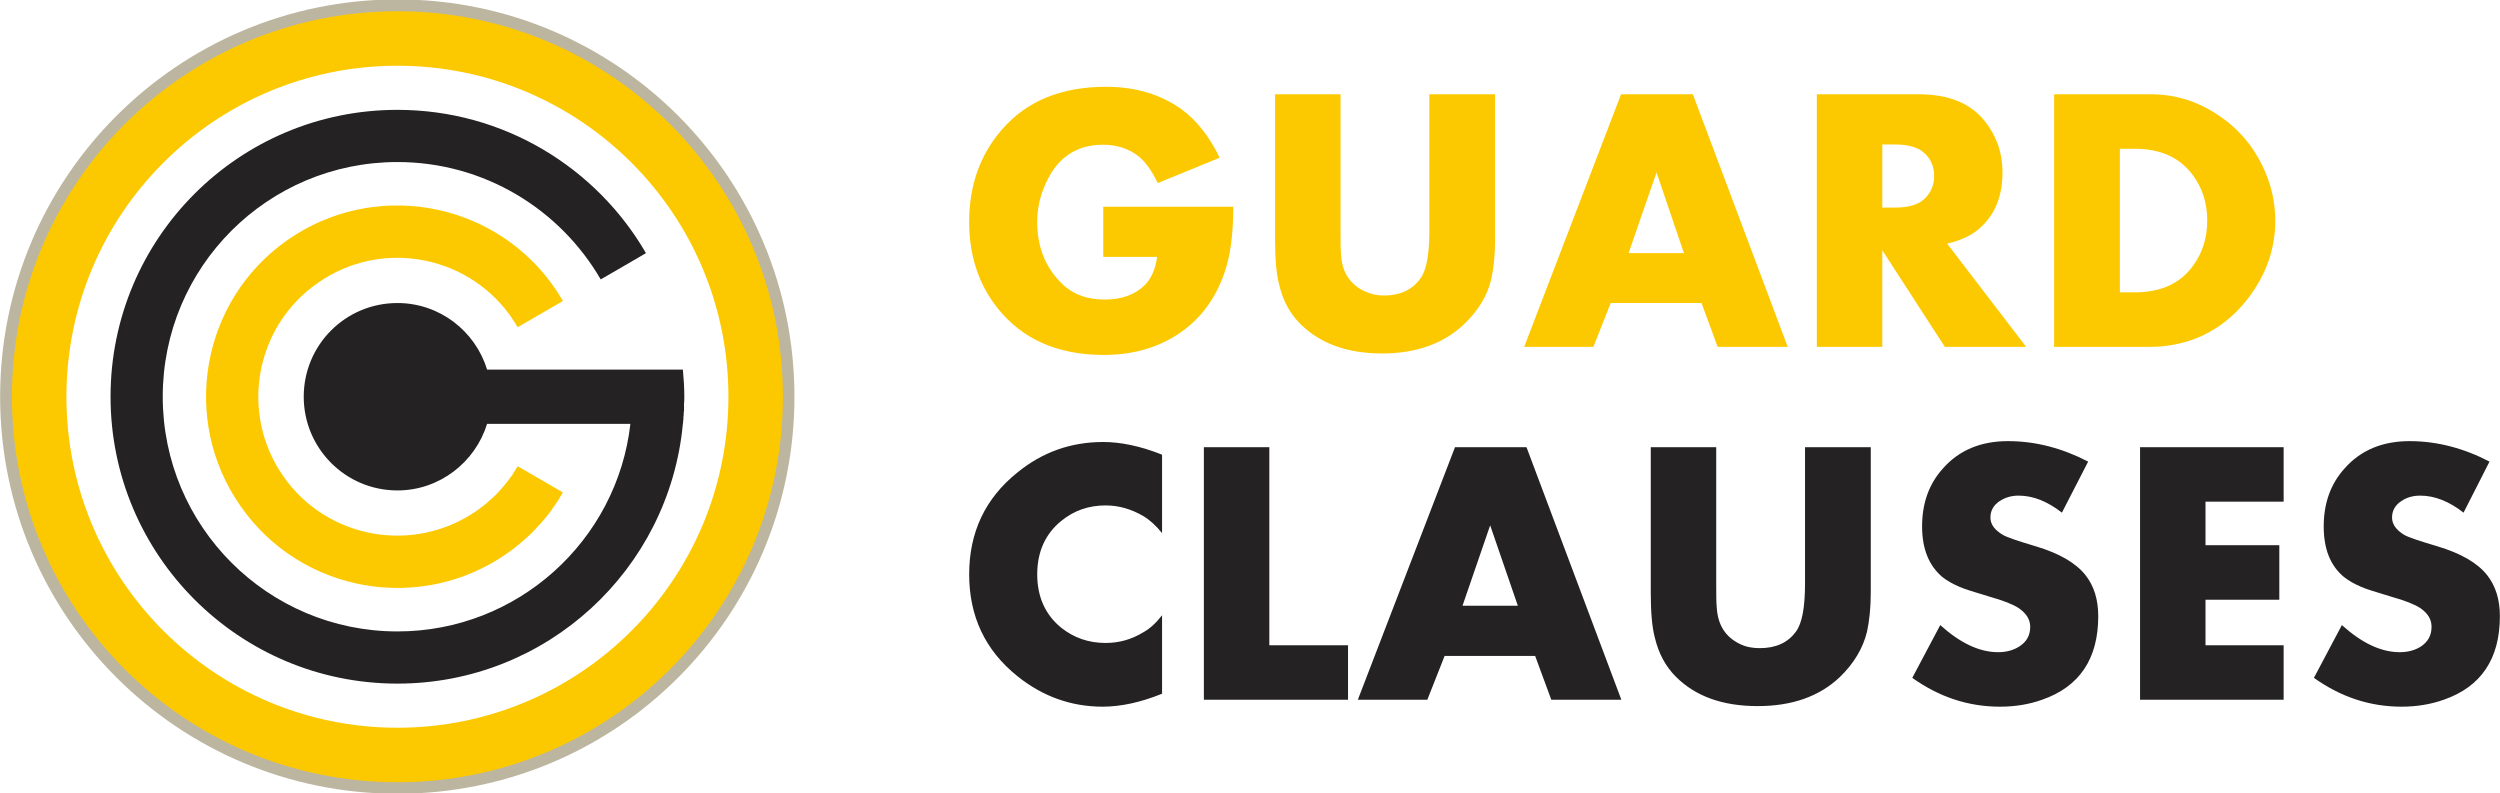 <?xml version="1.0" encoding="UTF-8"?>
<!DOCTYPE svg PUBLIC "-//W3C//DTD SVG 1.1//EN" "http://www.w3.org/Graphics/SVG/1.1/DTD/svg11.dtd">
<!-- Creator: CorelDRAW X7 -->
<svg xmlns="http://www.w3.org/2000/svg" xml:space="preserve" width="86.699mm" height="27.517mm" version="1.1" style="shape-rendering:geometricPrecision; text-rendering:geometricPrecision; image-rendering:optimizeQuality; fill-rule:evenodd; clip-rule:evenodd"
viewBox="0 0 8670 2752"
 xmlns:xlink="http://www.w3.org/1999/xlink">
 <defs>
  <style type="text/css">
   <![CDATA[
    .fil1 {fill:#FCC900}
    .fil0 {fill:#BCB6A0}
    .fil2 {fill:#242222}
    .fil3 {fill:#FCC900;fill-rule:nonzero}
    .fil4 {fill:#242222;fill-rule:nonzero}
   ]]>
  </style>
 </defs>
 <g id="Layer_x0020_1">
  <path class="fil0" d="M1378 193c653,0 1182,530 1182,1183 0,653 -529,1183 -1182,1183 -654,0 -1183,-530 -1183,-1183 0,-653 529,-1183 1183,-1183zm0 -195c761,0 1377,617 1377,1378 0,761 -616,1377 -1377,1377 -761,0 -1378,-616 -1378,-1377 0,-761 617,-1378 1378,-1378z"/>
  <path class="fil1" d="M835 1757c210,300 624,372 924,162 2,-2 4,-3 6,-5l1 0c4,-3 8,-6 12,-9l2 -1c3,-3 7,-6 11,-9l3 -3c3,-2 6,-4 9,-7 2,-2 4,-3 6,-5 2,-2 4,-4 6,-5 3,-3 5,-5 8,-7 1,-1 3,-3 4,-4 3,-2 5,-5 8,-7l4 -4c3,-3 5,-5 8,-8l3 -3c3,-3 6,-6 9,-9l2 -3c3,-3 6,-6 9,-10l3 -2c3,-4 6,-7 9,-11l1 -1c3,-4 7,-8 10,-12l1 -1c3,-4 6,-8 9,-11l1 -2c3,-4 6,-7 9,-11l1 -2c2,-4 5,-8 8,-12l1 -1c3,-4 5,-8 8,-12l1 -1c3,-4 5,-9 8,-13l0 0c4,-7 8,-14 12,-20l-157 -91c-3,5 -6,10 -9,14l0 1c-2,3 -4,6 -6,9l0 1c-2,3 -4,6 -6,9l-1 1c-2,2 -4,5 -6,8l-1 1c-2,3 -4,6 -6,9l-1 1c-2,2 -4,5 -7,8l0 1c-3,3 -5,5 -7,8l-1 1c-2,3 -5,5 -7,8l-2 2c-2,2 -4,4 -6,7l-2 2c-2,2 -4,4 -6,6l-2 3c-2,1 -4,3 -6,5l-3 3c-2,2 -4,4 -6,5 -1,1 -2,2 -3,3 -2,2 -4,4 -6,5 -1,1 -3,3 -4,4 -2,1 -3,2 -4,4 -3,1 -5,3 -7,5l-2 2c-3,2 -6,4 -8,6l-2 1c-2,2 -5,4 -8,7l-1 0c-1,1 -3,2 -4,3 -218,153 -519,101 -672,-117 -153,-218 -100,-519 118,-671 214,-151 509,-102 664,107l0 0c2,3 5,6 7,10l0 0c8,12 16,24 23,36l157 -91c-10,-17 -20,-33 -31,-49l-1 -1c-3,-4 -6,-9 -9,-13l0 0c-214,-288 -619,-355 -915,-148 -299,210 -372,624 -161,924z"/>
  <path class="fil1" d="M1378 228c634,0 1148,514 1148,1148 0,634 -514,1148 -1148,1148 -634,0 -1148,-514 -1148,-1148 0,-634 514,-1148 1148,-1148zm0 -189c738,0 1337,598 1337,1337 0,738 -599,1337 -1337,1337 -739,0 -1337,-599 -1337,-1337 0,-739 598,-1337 1337,-1337z"/>
  <path class="fil2" d="M1378 381c368,0 690,200 862,497l-117 68 -40 23c-141,-243 -404,-407 -705,-407 -450,0 -814,364 -814,814 0,449 364,814 814,814 417,0 762,-315 808,-720l-497 0c-41,133 -165,231 -311,231 -180,0 -325,-146 -325,-325 0,-180 145,-325 325,-325 146,0 270,97 311,231l679 0c3,31 5,62 5,94 0,8 0,16 -1,25l0 2c0,7 0,14 0,21 0,2 -1,5 -1,7 0,5 0,10 -1,15 0,5 0,10 -1,14 0,3 0,6 -1,10 -47,505 -472,901 -990,901 -550,0 -995,-446 -995,-995 0,-550 445,-995 995,-995z"/>
  <path class="fil3" d="M4277 717c0,95 -10,173 -32,233 -32,91 -86,161 -161,210 -72,47 -157,71 -256,71 -161,0 -284,-55 -370,-164 -65,-83 -97,-182 -97,-297 0,-127 38,-234 114,-321 86,-99 206,-148 361,-148 103,0 191,27 263,79 51,38 95,93 131,167l-215 88c-19,-40 -40,-70 -64,-91 -35,-28 -77,-42 -126,-42 -98,0 -167,51 -206,152 -15,38 -22,76 -22,116 0,83 26,152 79,207 39,42 91,62 156,62 58,0 104,-17 138,-50 22,-22 37,-55 43,-98l-187 0 0 -174 451 0zm908 115c0,53 -5,98 -13,135 -13,58 -45,110 -95,158 -71,67 -166,101 -284,101 -121,0 -216,-35 -284,-103 -36,-36 -60,-81 -73,-136 -10,-38 -14,-90 -14,-155l0 -505 227 0 0 474c0,38 0,66 2,85 4,59 31,100 81,124 21,10 43,15 68,15 56,0 98,-20 126,-59 21,-28 31,-84 31,-165l0 -474 228 0 0 505zm1015 371l-243 0 -56 -152 -315 0 -60 152 -240 0 336 -876 249 0 329 876zm-360 -325l-95 -280 -97 280 192 0zm1187 325l-282 0 -217 -335 0 335 -227 0 0 -876 354 0c103,0 180,31 229,94 40,50 61,109 61,176 0,78 -23,140 -70,186 -29,30 -70,50 -122,62l274 358zm-319 -593c0,-31 -11,-58 -34,-79 -21,-20 -56,-30 -103,-30l-43 0 0 219 43 0c48,0 82,-10 103,-30 23,-22 34,-49 34,-80zm1183 155c0,91 -27,175 -82,253 -55,78 -125,132 -210,162 -46,15 -92,23 -139,23l-336 0 0 -876 336 0c82,0 158,23 228,69 69,44 122,104 158,178 30,62 45,125 45,191zm-236 0c0,-61 -17,-114 -51,-159 -45,-60 -111,-90 -201,-90l-51 0 0 498 51 0c90,0 157,-30 201,-90 34,-45 51,-98 51,-159z"/>
  <path class="fil4" d="M4030 2406c-74,30 -143,45 -206,45 -110,0 -209,-36 -296,-106 -112,-90 -167,-208 -167,-353 0,-145 55,-263 167,-353 87,-71 186,-106 298,-106 60,0 129,14 204,44l0 272c-21,-26 -43,-46 -65,-59 -41,-24 -84,-37 -131,-37 -59,0 -110,18 -154,54 -55,45 -83,107 -83,185 0,78 28,140 83,185 44,35 95,53 154,53 47,0 90,-12 131,-37 22,-12 44,-32 65,-59l0 272zm645 21l-500 0 0 -876 227 0 0 687 273 0 0 189zm948 0l-243 0 -56 -152 -314 0 -60 152 -241 0 337 -876 248 0 329 876zm-359 -326l-96 -279 -96 279 192 0zm1224 -45c0,53 -5,98 -13,135 -14,57 -45,110 -95,158 -71,67 -166,100 -284,100 -122,0 -216,-34 -284,-102 -36,-36 -60,-81 -73,-136 -10,-38 -14,-90 -14,-155l0 -505 227 0 0 473c0,38 0,67 2,85 4,60 31,101 81,125 21,10 43,14 68,14 56,0 98,-19 126,-58 21,-29 31,-84 31,-166l0 -473 228 0 0 505zm789 81c0,148 -65,245 -195,290 -45,16 -93,24 -146,24 -109,0 -210,-33 -304,-100l97 -183c69,62 135,94 201,94 29,0 54,-7 75,-21 24,-16 36,-38 36,-67 0,-26 -14,-47 -40,-65 -20,-13 -53,-26 -99,-39 -57,-17 -92,-28 -107,-35 -23,-10 -43,-21 -59,-34 -46,-39 -70,-97 -70,-175 0,-81 24,-148 73,-202 56,-63 131,-94 225,-94 95,0 187,24 278,71l-91 177c-50,-39 -100,-59 -150,-59 -25,0 -46,6 -66,19 -21,14 -32,33 -32,57 0,23 14,43 43,60 13,8 51,21 115,40 80,24 138,57 172,100 29,37 44,84 44,142zm643 290l-498 0 0 -876 498 0 0 189 -271 0 0 151 256 0 0 189 -256 0 0 158 271 0 0 189zm750 -290c0,148 -65,245 -195,290 -45,16 -94,24 -146,24 -109,0 -210,-33 -304,-100l97 -183c69,62 135,94 201,94 29,0 54,-7 75,-21 23,-16 35,-38 35,-67 0,-26 -13,-47 -39,-65 -20,-13 -53,-26 -99,-39 -57,-17 -92,-28 -107,-35 -23,-10 -43,-21 -59,-34 -47,-39 -70,-97 -70,-175 0,-81 24,-148 73,-202 56,-63 131,-94 225,-94 94,0 187,24 277,71l-90 177c-50,-39 -100,-59 -150,-59 -25,0 -47,6 -66,19 -21,14 -32,33 -32,57 0,23 14,43 42,60 13,8 52,21 116,40 80,24 138,57 172,100 29,37 44,84 44,142z"/>
 </g>
</svg>
